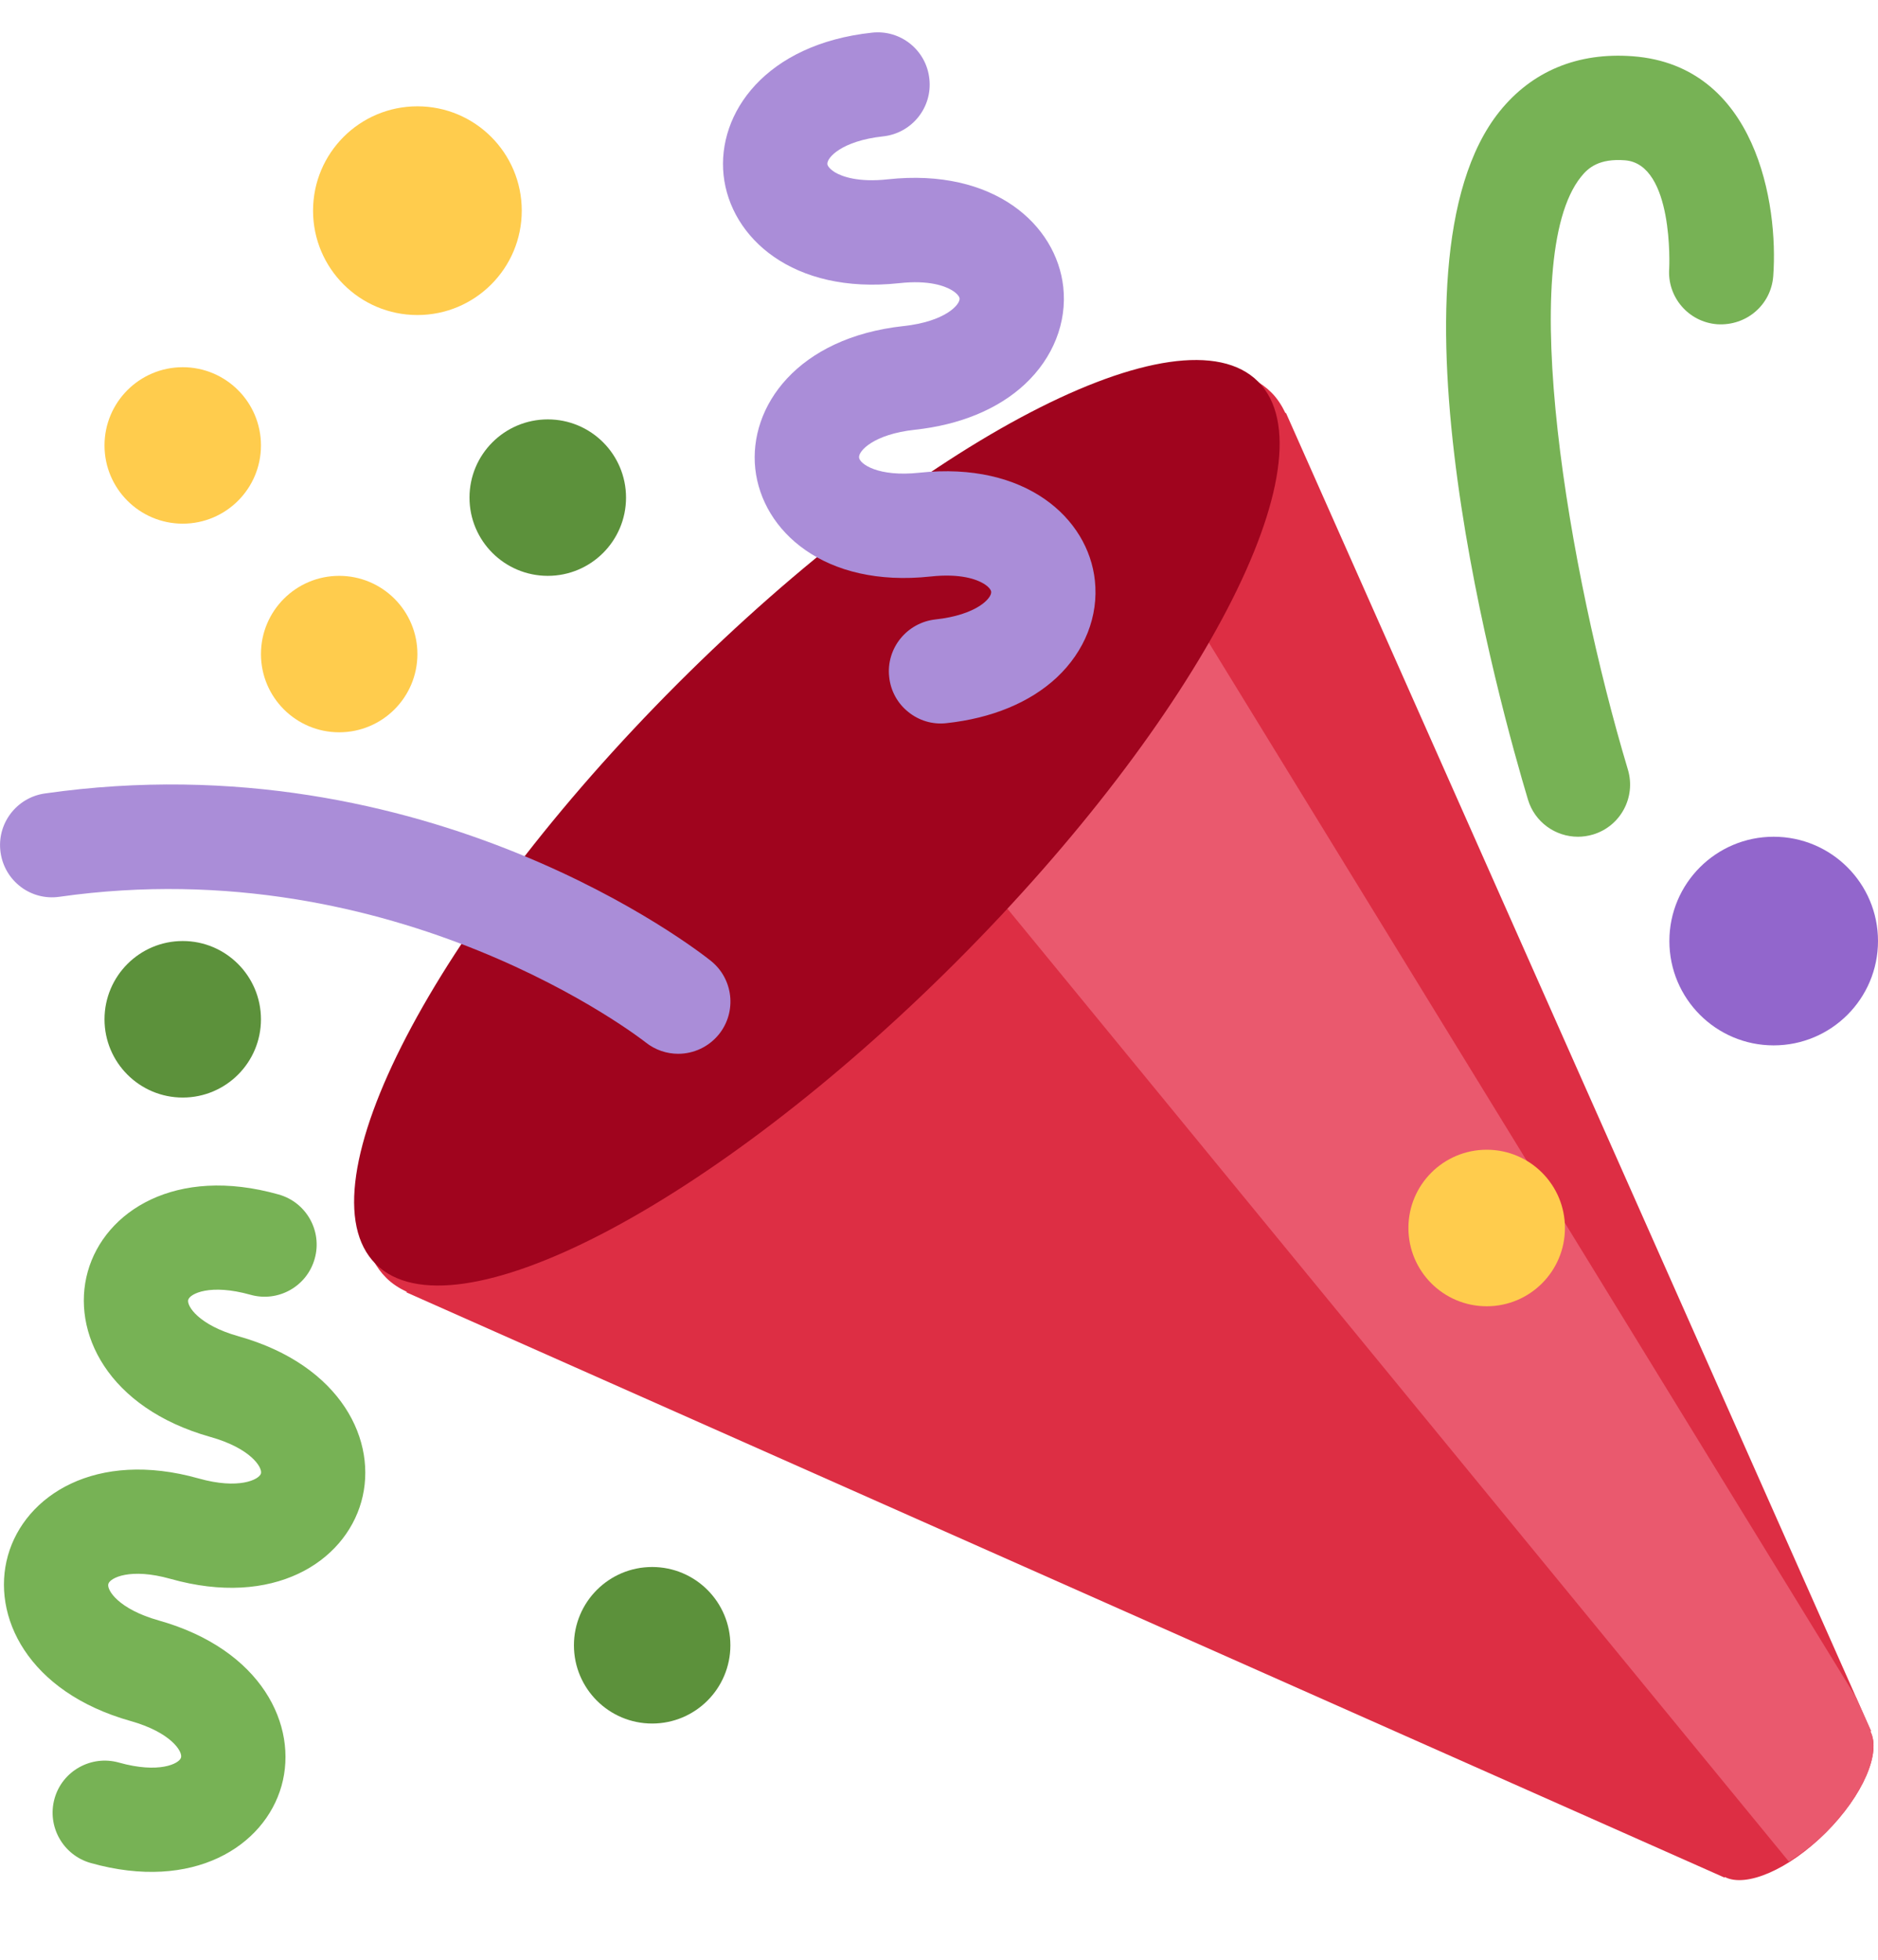 <svg width="23" height="24" viewBox="0 0 23 24" fill="none" xmlns="http://www.w3.org/2000/svg">
<g id="Emoji">
<path id="Vector" d="M15.572 4.808C15.644 4.88 15.698 4.966 15.744 5.061L15.749 5.056L22.914 21.197L22.907 21.204C23.04 21.462 22.818 21.985 22.362 22.442C21.907 22.897 21.383 23.119 21.125 22.987L21.119 22.993L4.978 15.827L4.983 15.821C4.889 15.776 4.803 15.722 4.73 15.649C3.732 14.651 5.351 11.416 8.344 8.422C11.338 5.428 14.574 3.811 15.572 4.808Z" fill="#DD2E44"/>
<path id="Vector_2" d="M14.695 7.691L22.734 20.792L22.914 21.198L22.907 21.205C23.04 21.462 22.818 21.986 22.362 22.442C22.214 22.59 22.06 22.703 21.909 22.798L12.139 10.886L14.695 7.691Z" fill="#EA596E"/>
<path id="Vector_3" d="M8.299 8.372C5.316 11.357 3.659 14.539 4.601 15.479C5.542 16.421 8.724 14.765 11.709 11.781C14.693 8.796 16.349 5.614 15.408 4.673C14.466 3.731 11.285 5.387 8.299 8.372Z" fill="#A0041E"/>
<path id="Vector_4" d="M11.124 8.719C11.251 8.822 11.417 8.876 11.592 8.856C12.147 8.796 12.613 8.603 12.94 8.299C13.286 7.976 13.456 7.543 13.409 7.109C13.328 6.348 12.564 5.649 11.261 5.789C10.754 5.844 10.528 5.681 10.521 5.603C10.512 5.525 10.697 5.318 11.204 5.263C11.759 5.203 12.225 5.01 12.552 4.705C12.898 4.382 13.069 3.949 13.022 3.516C12.939 2.754 12.175 2.055 10.874 2.196C10.505 2.236 10.31 2.16 10.227 2.111C10.162 2.07 10.135 2.032 10.133 2.01C10.125 1.932 10.308 1.725 10.816 1.67C11.167 1.632 11.421 1.317 11.382 0.966C11.345 0.615 11.031 0.361 10.679 0.4C9.378 0.54 8.78 1.385 8.862 2.147C8.945 2.91 9.709 3.608 11.011 3.468C11.38 3.427 11.573 3.504 11.656 3.553C11.722 3.593 11.749 3.632 11.752 3.654C11.76 3.731 11.575 3.938 11.067 3.993C9.766 4.134 9.168 4.979 9.25 5.741C9.333 6.502 10.096 7.201 11.398 7.06C11.768 7.02 11.962 7.097 12.045 7.146C12.111 7.186 12.137 7.225 12.139 7.247C12.148 7.324 11.963 7.531 11.456 7.586C11.106 7.625 10.851 7.94 10.89 8.29C10.908 8.465 10.996 8.617 11.124 8.719Z" fill="#AA8DD8"/>
<path id="Vector_5" d="M3.412 14.628C2.151 14.272 1.282 14.834 1.075 15.572C0.868 16.309 1.316 17.242 2.576 17.597C3.068 17.735 3.216 17.97 3.196 18.045C3.174 18.12 2.924 18.244 2.434 18.106C1.174 17.751 0.304 18.313 0.097 19.05C-0.111 19.788 0.339 20.721 1.599 21.076C2.091 21.214 2.239 21.449 2.217 21.524C2.196 21.599 1.947 21.723 1.456 21.585C1.117 21.49 0.763 21.687 0.668 22.026C0.573 22.366 0.771 22.719 1.111 22.815C2.37 23.169 3.24 22.608 3.448 21.87C3.655 21.133 3.206 20.201 1.945 19.845C1.453 19.707 1.305 19.472 1.327 19.397C1.348 19.322 1.597 19.197 2.087 19.335C3.349 19.691 4.217 19.13 4.425 18.391C4.633 17.653 4.184 16.721 2.923 16.365C2.432 16.228 2.285 15.992 2.305 15.918C2.327 15.842 2.575 15.718 3.067 15.856C3.407 15.952 3.759 15.754 3.854 15.415C3.95 15.076 3.752 14.723 3.412 14.628Z" fill="#77B255"/>
<path id="Vector_6" d="M8.306 12.905C8.494 12.905 8.679 12.822 8.806 12.665C9.026 12.389 8.981 11.987 8.706 11.767C8.567 11.655 5.245 9.046 0.55 9.717C0.2 9.767 -0.043 10.09 0.007 10.44C0.057 10.789 0.378 11.034 0.73 10.982C4.878 10.393 7.877 12.741 7.907 12.765C8.025 12.859 8.166 12.905 8.306 12.905Z" fill="#AA8DD8"/>
<path id="Vector_7" d="M19.325 10.247C19.386 10.247 19.448 10.238 19.509 10.22C19.847 10.119 20.038 9.763 19.937 9.425C19.213 7.014 18.557 3.168 19.363 2.165C19.453 2.051 19.589 1.939 19.901 1.963C20.5 2.009 20.444 3.273 20.443 3.286C20.416 3.638 20.68 3.945 21.032 3.971C21.389 3.993 21.691 3.733 21.717 3.381C21.782 2.5 21.509 0.803 19.997 0.689C19.322 0.638 18.762 0.872 18.366 1.364C16.852 3.25 18.39 8.715 18.713 9.792C18.796 10.069 19.05 10.247 19.325 10.247Z" fill="#77B255"/>
<path id="Vector_8" d="M6.709 7.052C6.179 7.052 5.75 6.623 5.75 6.094C5.75 5.565 6.179 5.136 6.709 5.136C7.238 5.136 7.667 5.565 7.667 6.094C7.667 6.623 7.238 7.052 6.709 7.052Z" fill="#5C913B"/>
<path id="Vector_9" d="M21.722 12.802C21.017 12.802 20.445 12.23 20.445 11.524C20.445 10.819 21.017 10.247 21.722 10.247C22.428 10.247 23 10.819 23 11.524C23 12.23 22.428 12.802 21.722 12.802Z" fill="#9266CC"/>
<path id="Vector_10" d="M2.238 13.441C1.709 13.441 1.28 13.012 1.28 12.483C1.28 11.954 1.709 11.524 2.238 11.524C2.767 11.524 3.196 11.954 3.196 12.483C3.196 13.012 2.767 13.441 2.238 13.441Z" fill="#5C913B"/>
<path id="Vector_11" d="M7.987 21.107C7.458 21.107 7.029 20.678 7.029 20.149C7.029 19.619 7.458 19.19 7.987 19.19C8.516 19.19 8.945 19.619 8.945 20.149C8.945 20.678 8.516 21.107 7.987 21.107Z" fill="#5C913B"/>
<path id="Vector_12" d="M5.112 3.858C4.406 3.858 3.834 3.286 3.834 2.58C3.834 1.874 4.406 1.302 5.112 1.302C5.818 1.302 6.39 1.874 6.39 2.58C6.39 3.286 5.818 3.858 5.112 3.858Z" fill="#FFCC4D"/>
<path id="Vector_13" d="M2.238 6.413C1.709 6.413 1.28 5.984 1.28 5.455C1.28 4.926 1.709 4.497 2.238 4.497C2.767 4.497 3.196 4.926 3.196 5.455C3.196 5.984 2.767 6.413 2.238 6.413Z" fill="#FFCC4D"/>
<path id="Vector_14" d="M4.154 8.968C3.625 8.968 3.196 8.539 3.196 8.01C3.196 7.481 3.625 7.052 4.154 7.052C4.683 7.052 5.112 7.481 5.112 8.01C5.112 8.539 4.683 8.968 4.154 8.968Z" fill="#FFCC4D"/>
<path id="Vector_15" d="M18.208 15.997C17.678 15.997 17.249 15.568 17.249 15.038C17.249 14.509 17.678 14.08 18.208 14.08C18.737 14.08 19.166 14.509 19.166 15.038C19.166 15.568 18.737 15.997 18.208 15.997Z" fill="#FFCC4D"/>
</g>
</svg>
